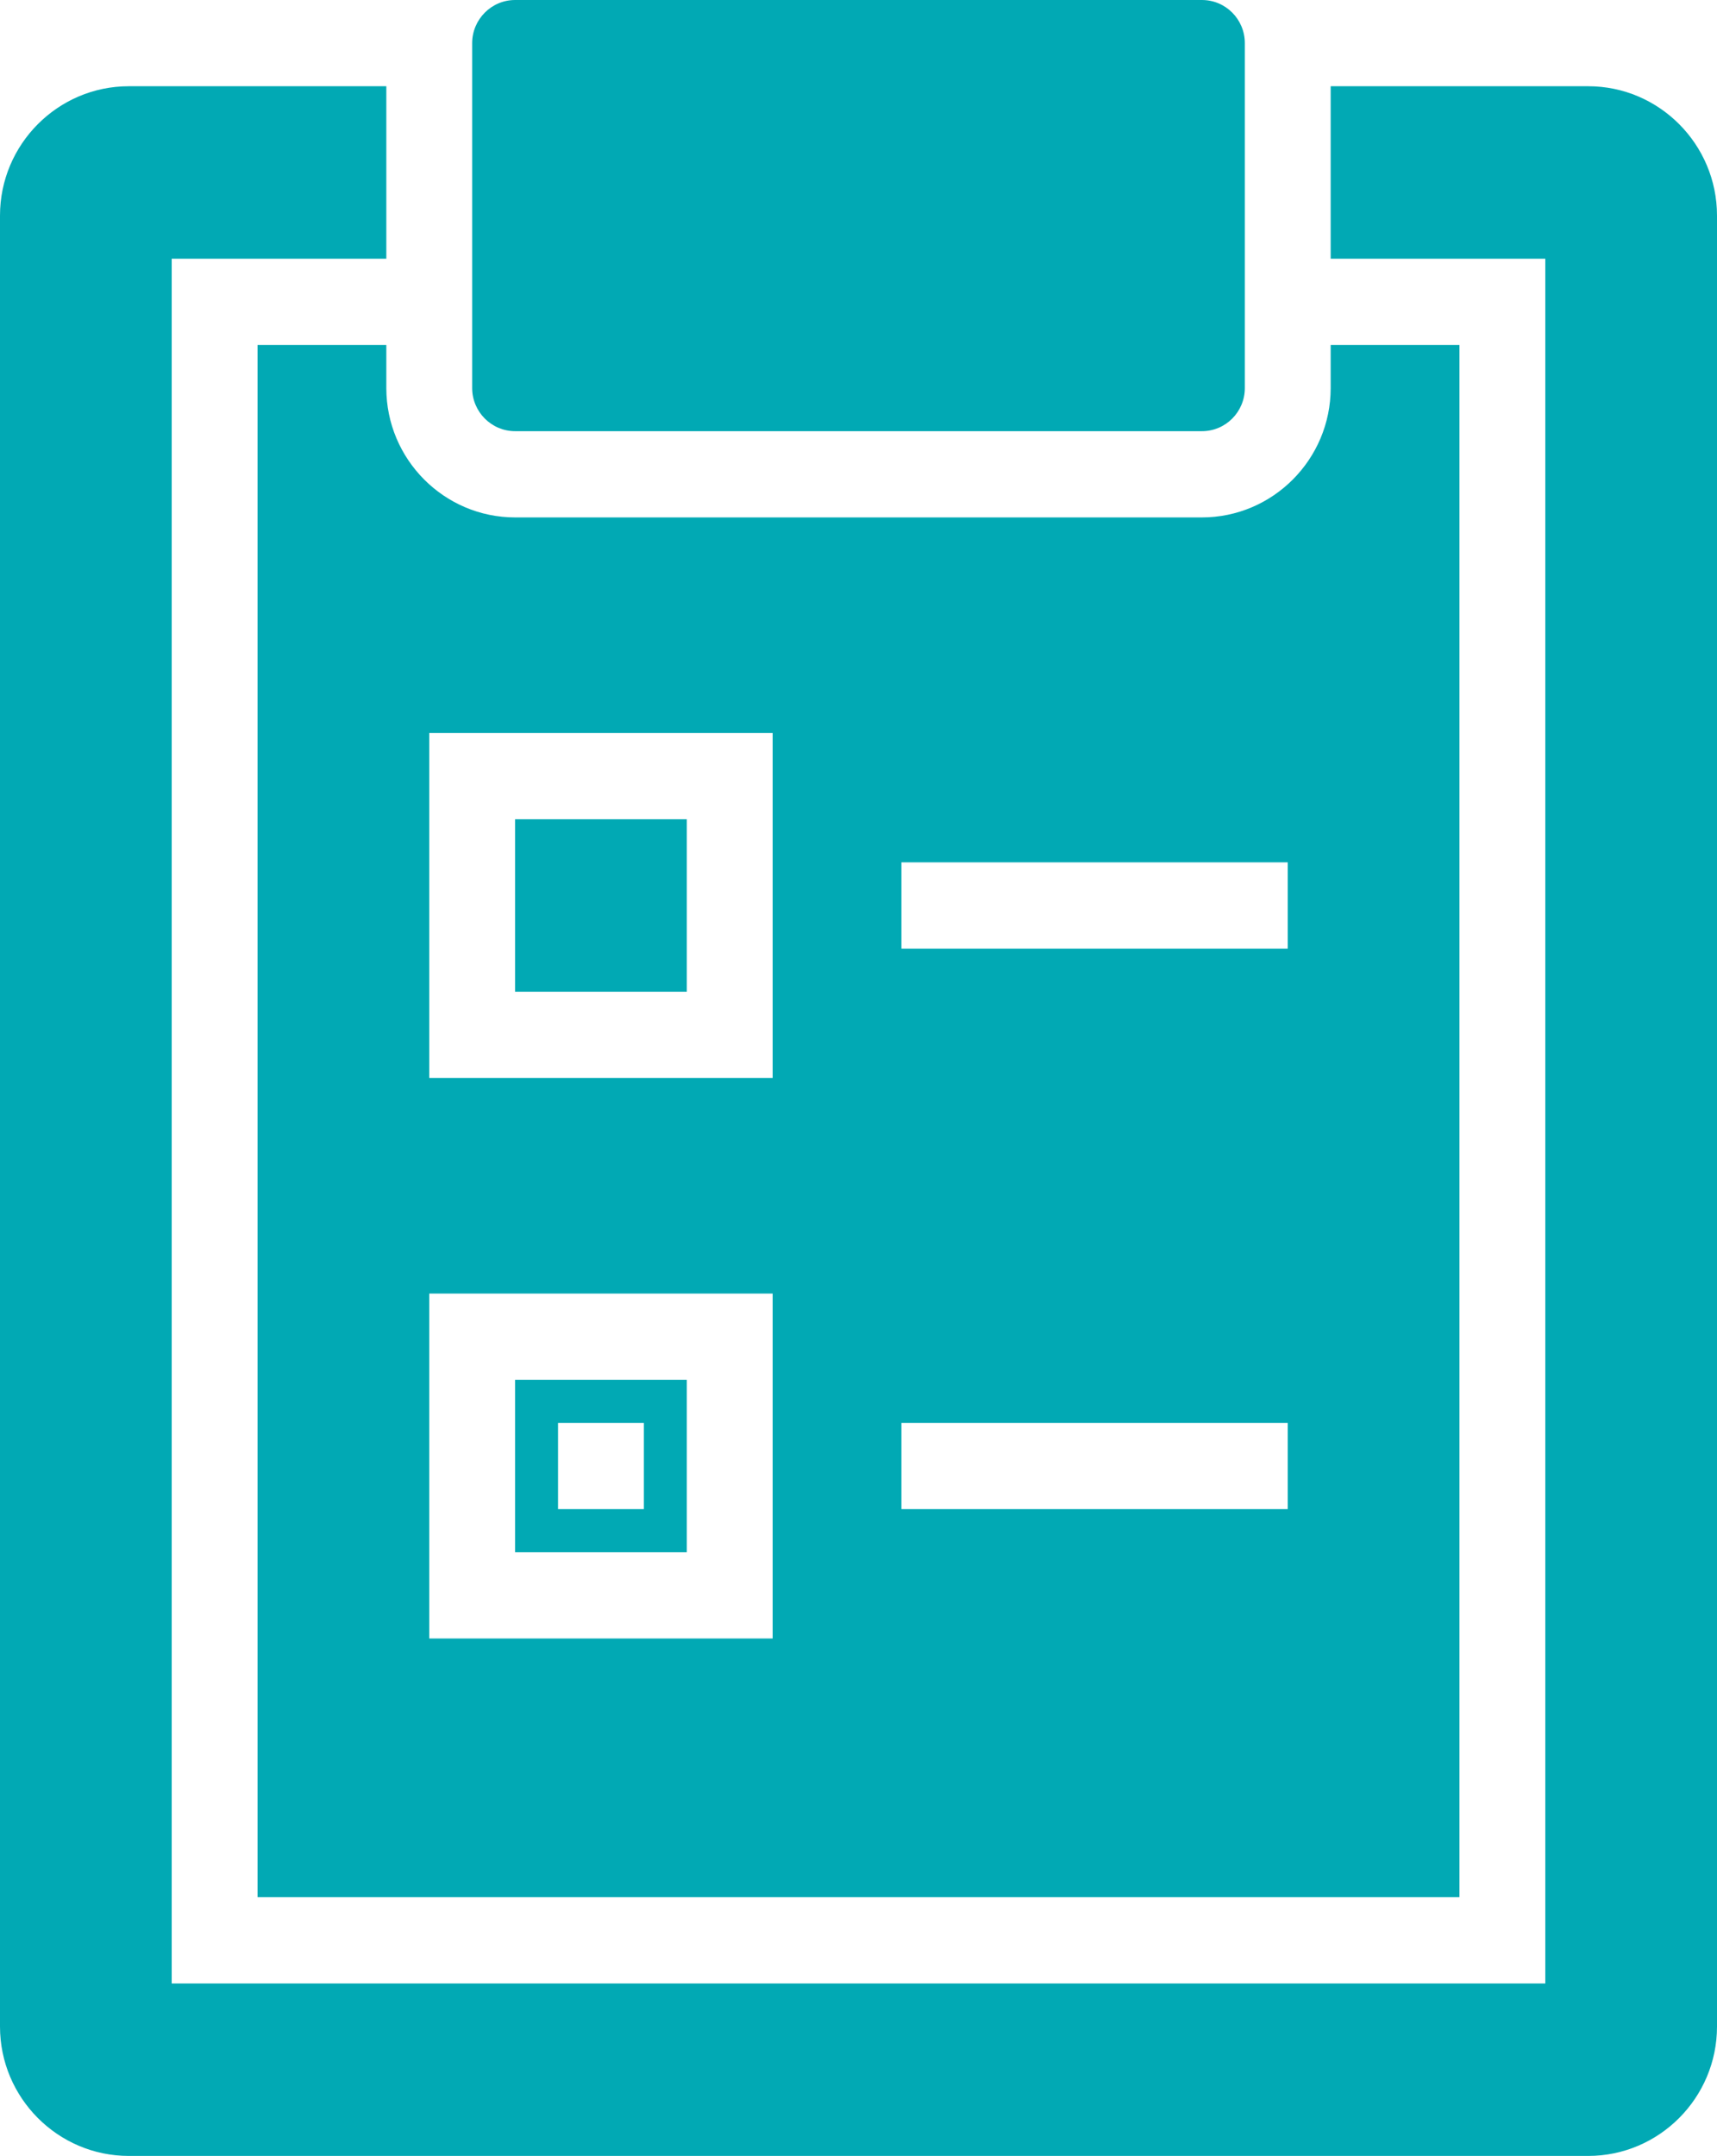 <svg width="90" height="113" viewBox="0 0 90 113" fill="none" xmlns="http://www.w3.org/2000/svg">
<path d="M27 0C25.761 0 24.75 1.015 24.75 2.26V20.34C24.75 21.585 25.761 22.6 27 22.6H63C64.248 22.6 65.25 21.585 65.25 20.34V2.26C65.25 1.015 64.248 0 63 0H27ZM6.75 4.52C3.032 4.52 0 7.566 0 11.3V106.22C0 109.954 3.032 113 6.75 113H83.25C86.968 113 90 109.954 90 106.22V11.3C90 7.566 86.968 4.52 83.25 4.52H69.75V13.56H81V103.96H9V13.56H20.25V4.52H6.75ZM13.5 18.08V99.44H76.5V18.08H69.75V20.34C69.75 24.074 66.718 27.12 63 27.12H27C23.282 27.12 20.25 24.074 20.25 20.34V18.08H13.5ZM22.5 38.42H40.5V56.5H22.5V38.42ZM27 42.94V51.98H36V42.94H27ZM47.25 45.2H67.5V49.72H47.25V45.2ZM22.5 67.8H40.5V85.88H22.5V67.8ZM27 72.32V81.36H36V72.32H27ZM29.25 74.58H33.75V79.1H29.25V74.58ZM47.25 74.58H67.5V79.1H47.25V74.58Z" fill="#01A9B4"/>
</svg>
